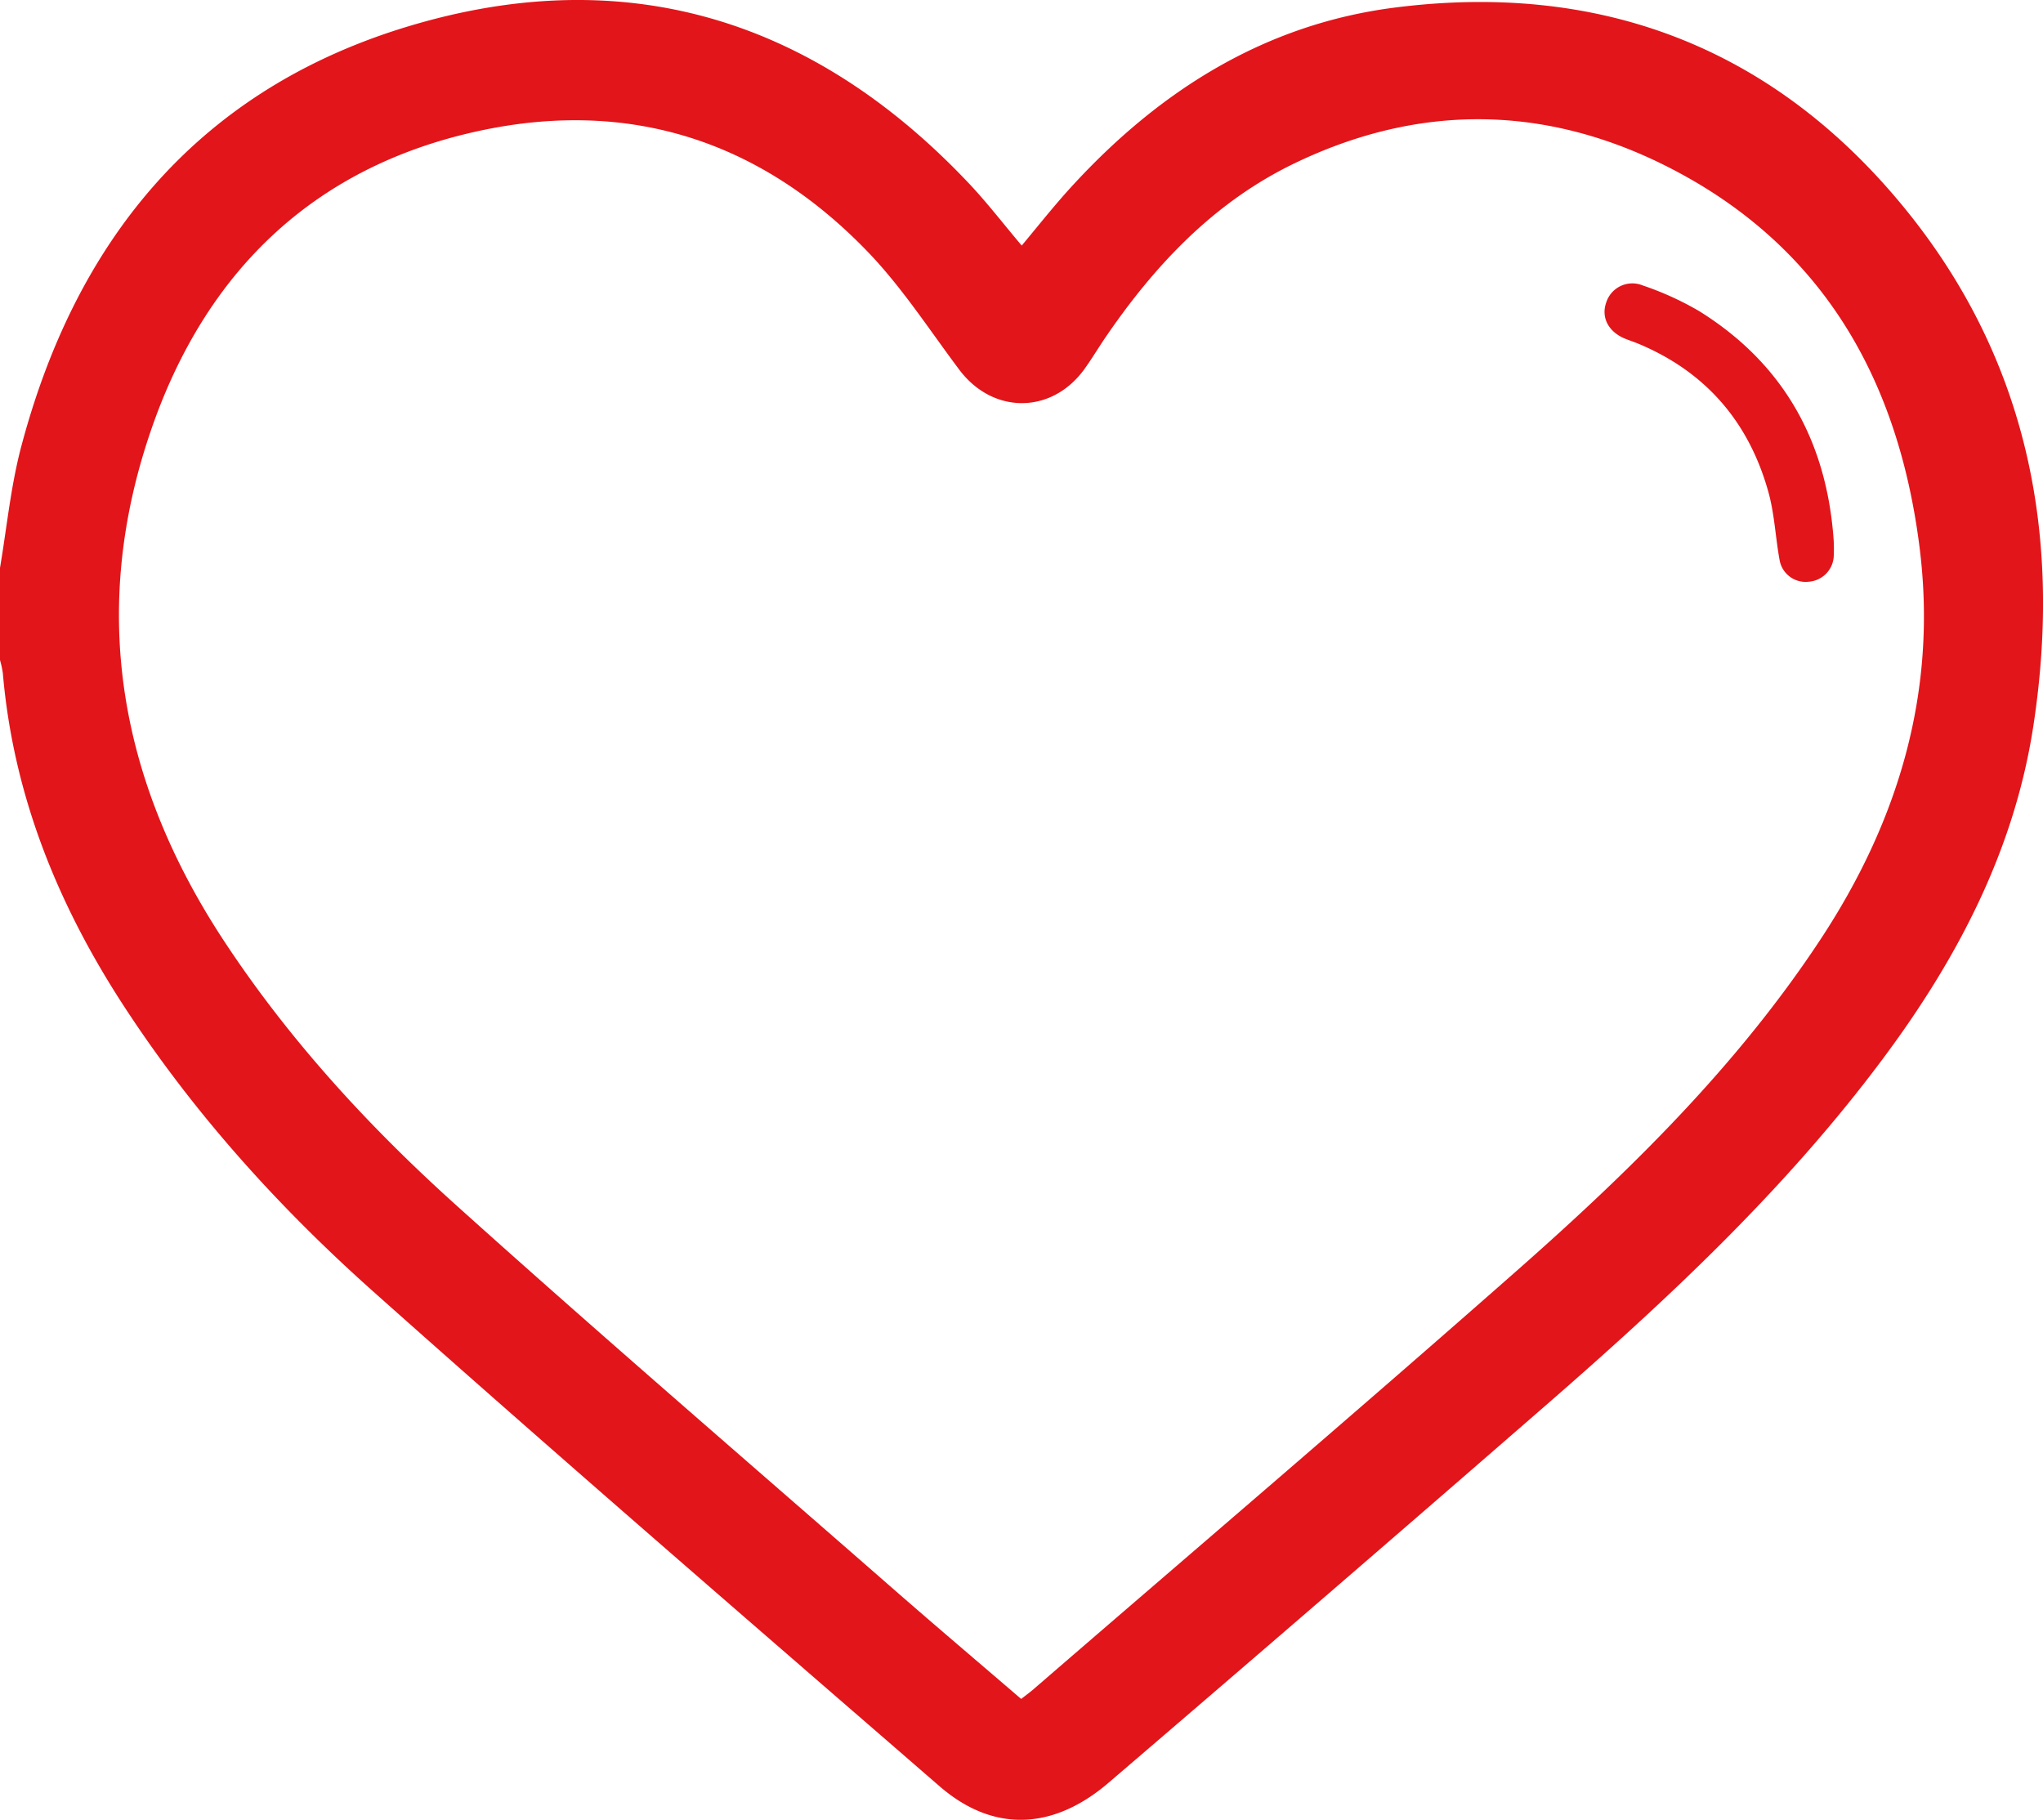 <svg id="Layer_1" data-name="Layer 1" xmlns="http://www.w3.org/2000/svg" viewBox="0 0 576.15 513.18"><defs><style>.cls-1{fill:#e2151a;}</style></defs><path class="cls-1" d="M524.92,198.9a42.3,42.3,0,0,1,0,4.78,7.61,7.61,0,0,1-7.12,6.87,7.44,7.44,0,0,1-8.13-6.09c-1.17-6.38-1.43-13-3.16-19.2-5.49-19.74-17.65-33.9-36.72-41.85-1.35-.56-2.77-1-4.09-1.57-4.44-2-6.36-5.94-4.94-10A7.73,7.73,0,0,1,471.09,127,86.24,86.24,0,0,1,487,134.24C510.87,149.11,523,171.09,524.92,198.9Z" transform="translate(-7.8 -46.5)"/><path class="cls-1" d="M7.8,206.64c1.9-11.23,3-22.67,5.84-33.64,15.16-57.8,49-100,106.87-118.32C182.3,35.18,236.2,50.9,280.79,97.94c5.26,5.54,9.93,11.64,15.15,17.81,5-6,9.73-12,14.9-17.55,24.57-26.53,54-44.92,90.28-49.56,56.1-7.16,104,10,140.93,53.13s47.65,94.17,39.17,149.51c-5.38,35.08-21.46,65.67-42.43,93.79-27.52,36.93-61,68.12-95.59,98.19q-61.12,53.17-122.67,105.88c-15.74,13.54-32.65,14.18-47.77,1.07C219.34,503.89,165.8,457.7,113,410.65c-26.77-23.87-50.81-50.5-70.47-80.76-18.56-28.57-31-59.35-33.93-93.57a27.89,27.89,0,0,0-.83-3.79Zm288,318.94c1.48-1.16,2.67-2,3.78-3,45.54-39.36,91.36-78.41,136.51-118.22,31.54-27.82,61.53-57.26,84.91-92.64,22.25-33.67,33.24-70.31,28.14-110.86-5.51-43.76-24.25-80.1-63.13-103C449.74,76.62,411.52,74,373.05,92.47c-22.75,10.91-39.55,28.72-53.59,49.31-2,2.94-3.81,6-5.91,8.9-9.27,12.68-25.8,12.63-35.22.08-8.2-10.93-15.71-22.53-25-32.4C223.1,86.5,185.85,74.13,142.87,83.42c-46.34,10-76.78,39.39-92.2,83.58-17.92,51.35-9.38,99.66,20.21,144.7,18.36,27.93,40.84,52.41,65.54,74.64,40.84,36.74,82.51,72.57,123.87,108.74C272,505.3,283.83,515.33,295.76,525.58Z" transform="translate(-7.8 -46.5)"/></svg>